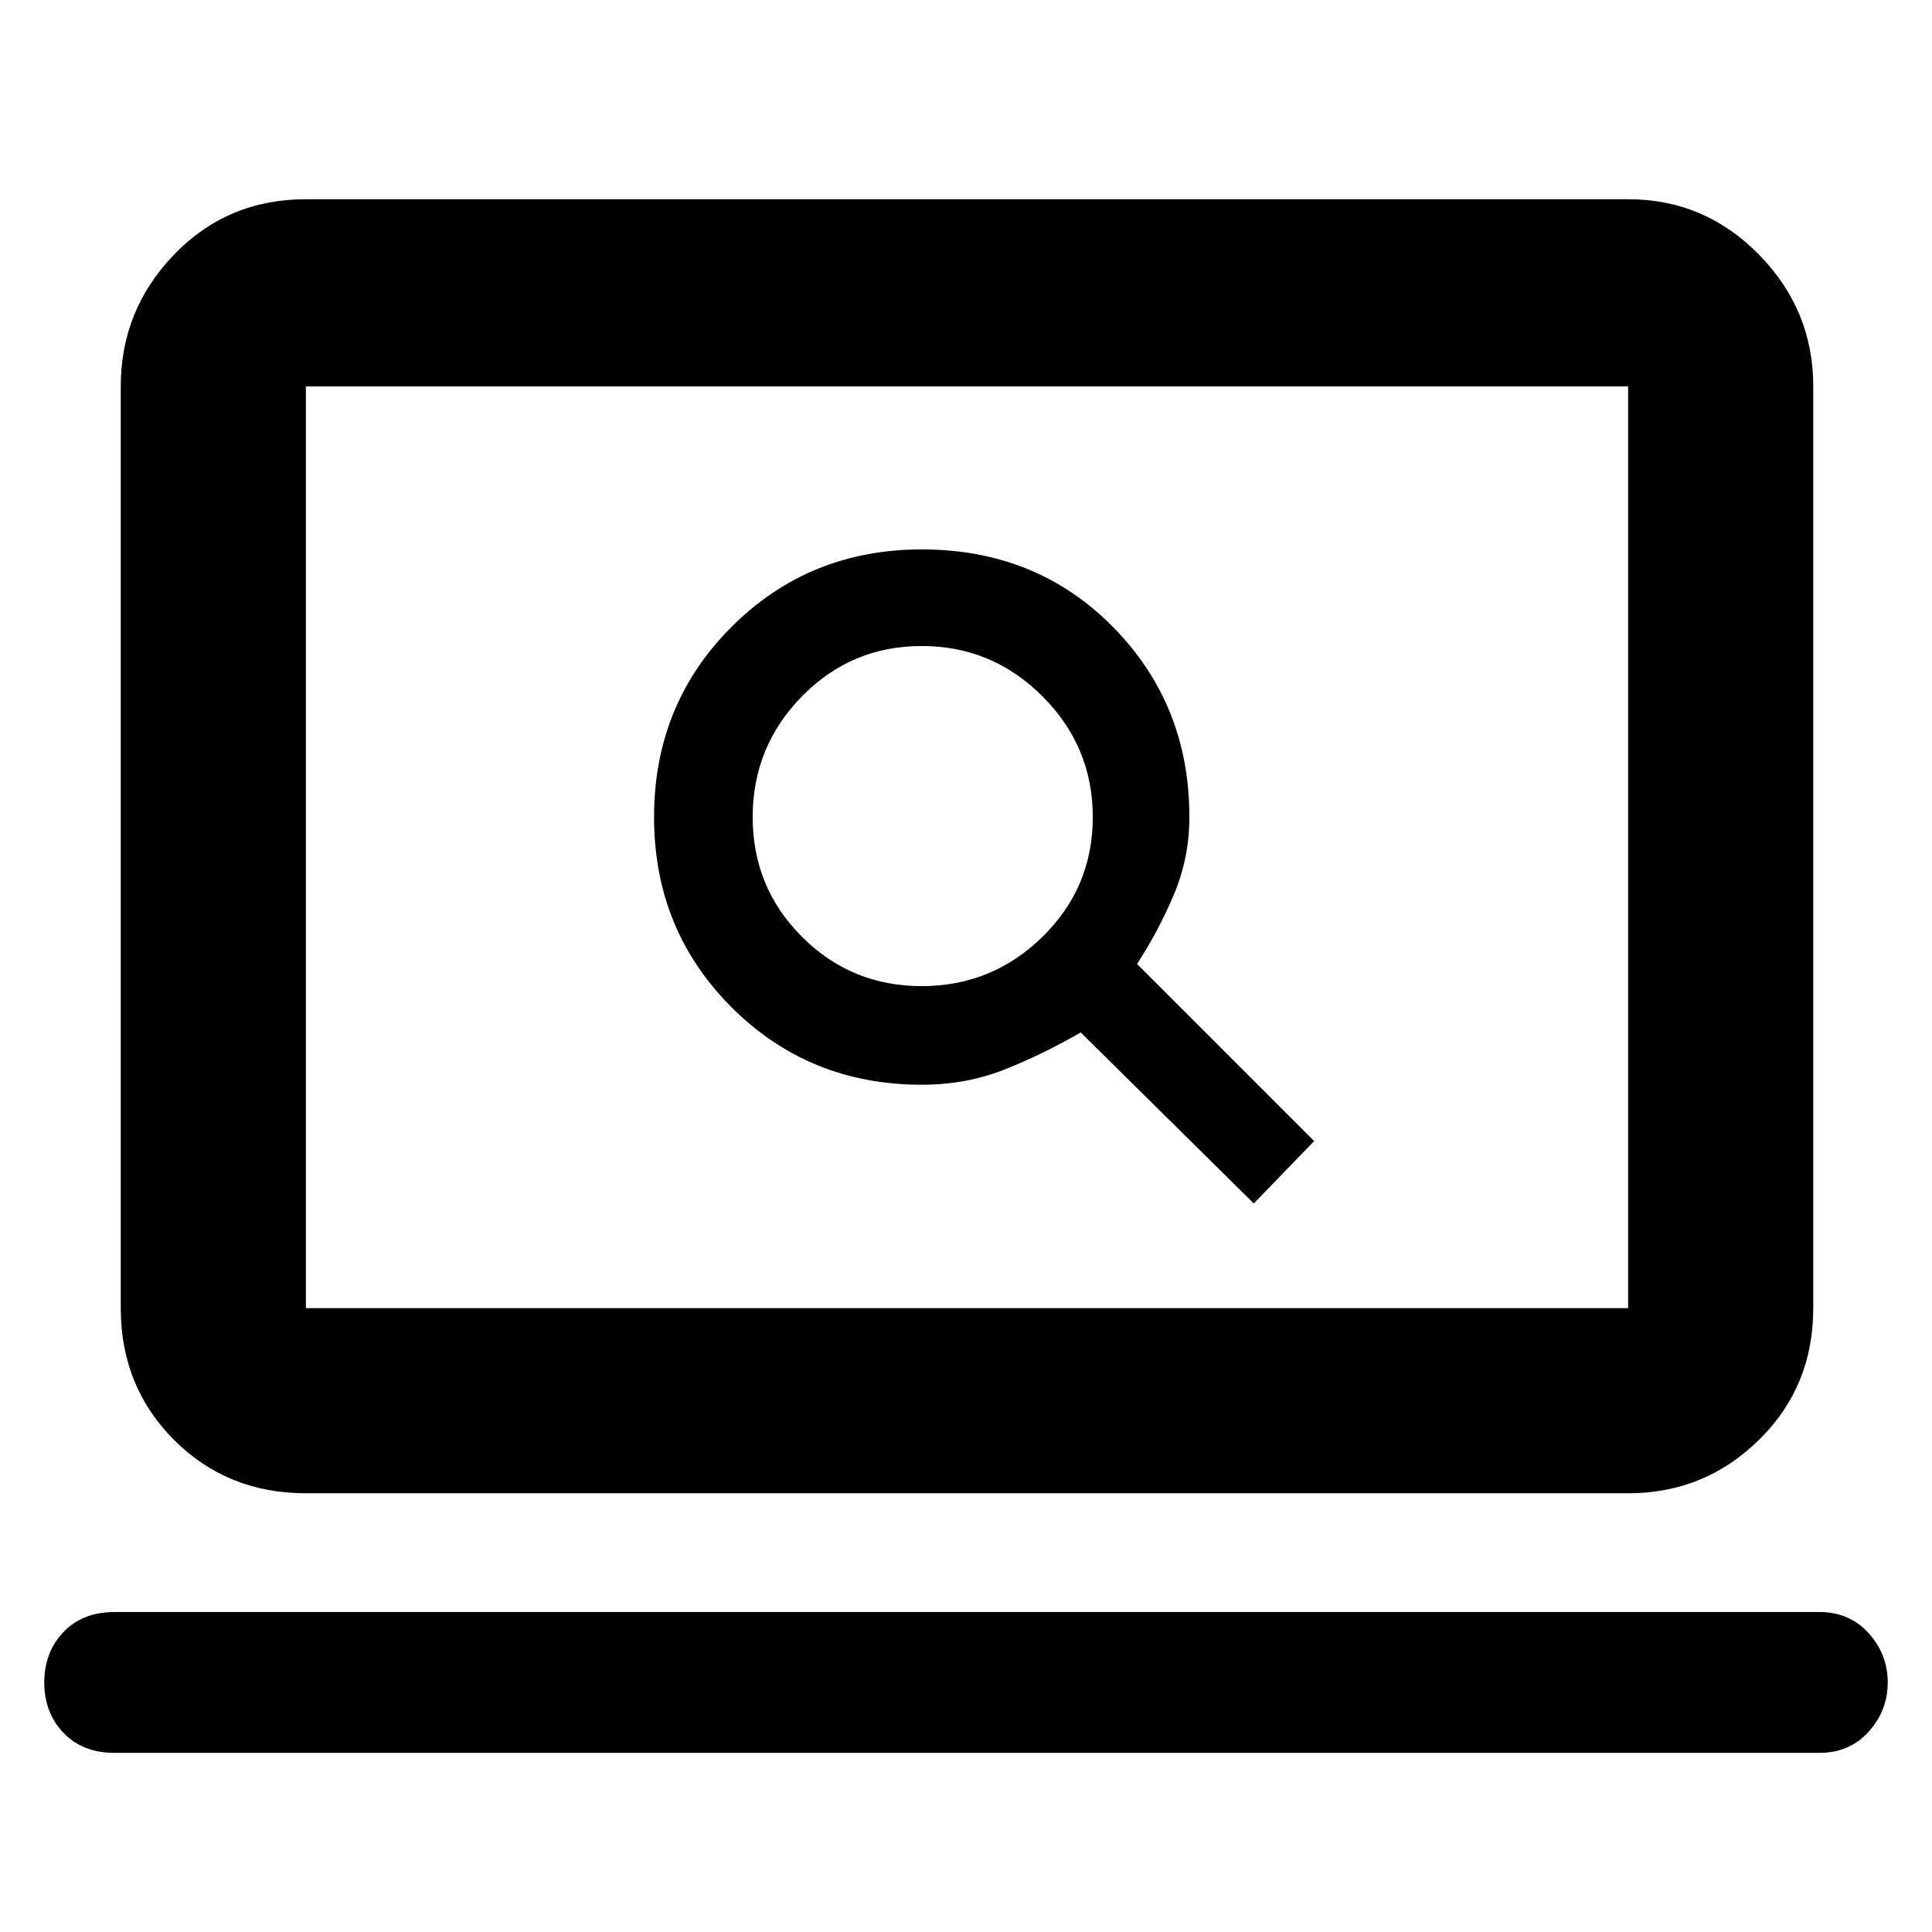 <svg xmlns="http://www.w3.org/2000/svg" height="48" width="48"><path d="M31.15 29.9 32.65 28.35 28.25 23.95Q28.8 23.1 29.175 22.2Q29.55 21.3 29.55 20.3Q29.55 17.5 27.65 15.575Q25.75 13.65 22.9 13.65Q20.1 13.65 18.175 15.575Q16.25 17.5 16.25 20.3Q16.25 23.1 18.175 25.025Q20.1 26.95 22.9 26.95Q24 26.95 24.95 26.575Q25.9 26.2 26.85 25.65ZM22.9 24.5Q21.15 24.5 19.925 23.275Q18.7 22.05 18.7 20.3Q18.7 18.55 19.925 17.3Q21.15 16.05 22.9 16.05Q24.65 16.05 25.9 17.3Q27.15 18.55 27.15 20.3Q27.15 22.05 25.9 23.275Q24.65 24.5 22.9 24.5ZM7.6 37.1Q5.65 37.1 4.325 35.775Q3 34.45 3 32.5V9.6Q3 7.7 4.325 6.325Q5.65 4.95 7.6 4.95H40.45Q42.35 4.95 43.7 6.325Q45.05 7.7 45.05 9.6V32.5Q45.05 34.45 43.7 35.775Q42.35 37.1 40.45 37.1ZM7.6 32.5H40.45Q40.45 32.5 40.45 32.5Q40.45 32.5 40.45 32.5V9.6Q40.45 9.6 40.45 9.6Q40.45 9.6 40.45 9.6H7.6Q7.6 9.6 7.6 9.6Q7.6 9.6 7.6 9.6V32.5Q7.6 32.5 7.6 32.5Q7.6 32.5 7.6 32.5ZM2.85 43.55Q2.05 43.55 1.575 43.05Q1.1 42.55 1.1 41.8Q1.1 41.05 1.575 40.55Q2.05 40.05 2.85 40.05H45.2Q45.95 40.05 46.425 40.575Q46.9 41.1 46.9 41.8Q46.9 42.5 46.425 43.025Q45.95 43.55 45.2 43.55ZM7.6 32.5Q7.6 32.5 7.6 32.5Q7.6 32.5 7.6 32.5V9.6Q7.6 9.6 7.6 9.6Q7.6 9.6 7.6 9.6Q7.6 9.6 7.6 9.6Q7.6 9.6 7.6 9.6V32.5Q7.6 32.5 7.6 32.5Q7.6 32.5 7.6 32.5Z"/></svg>